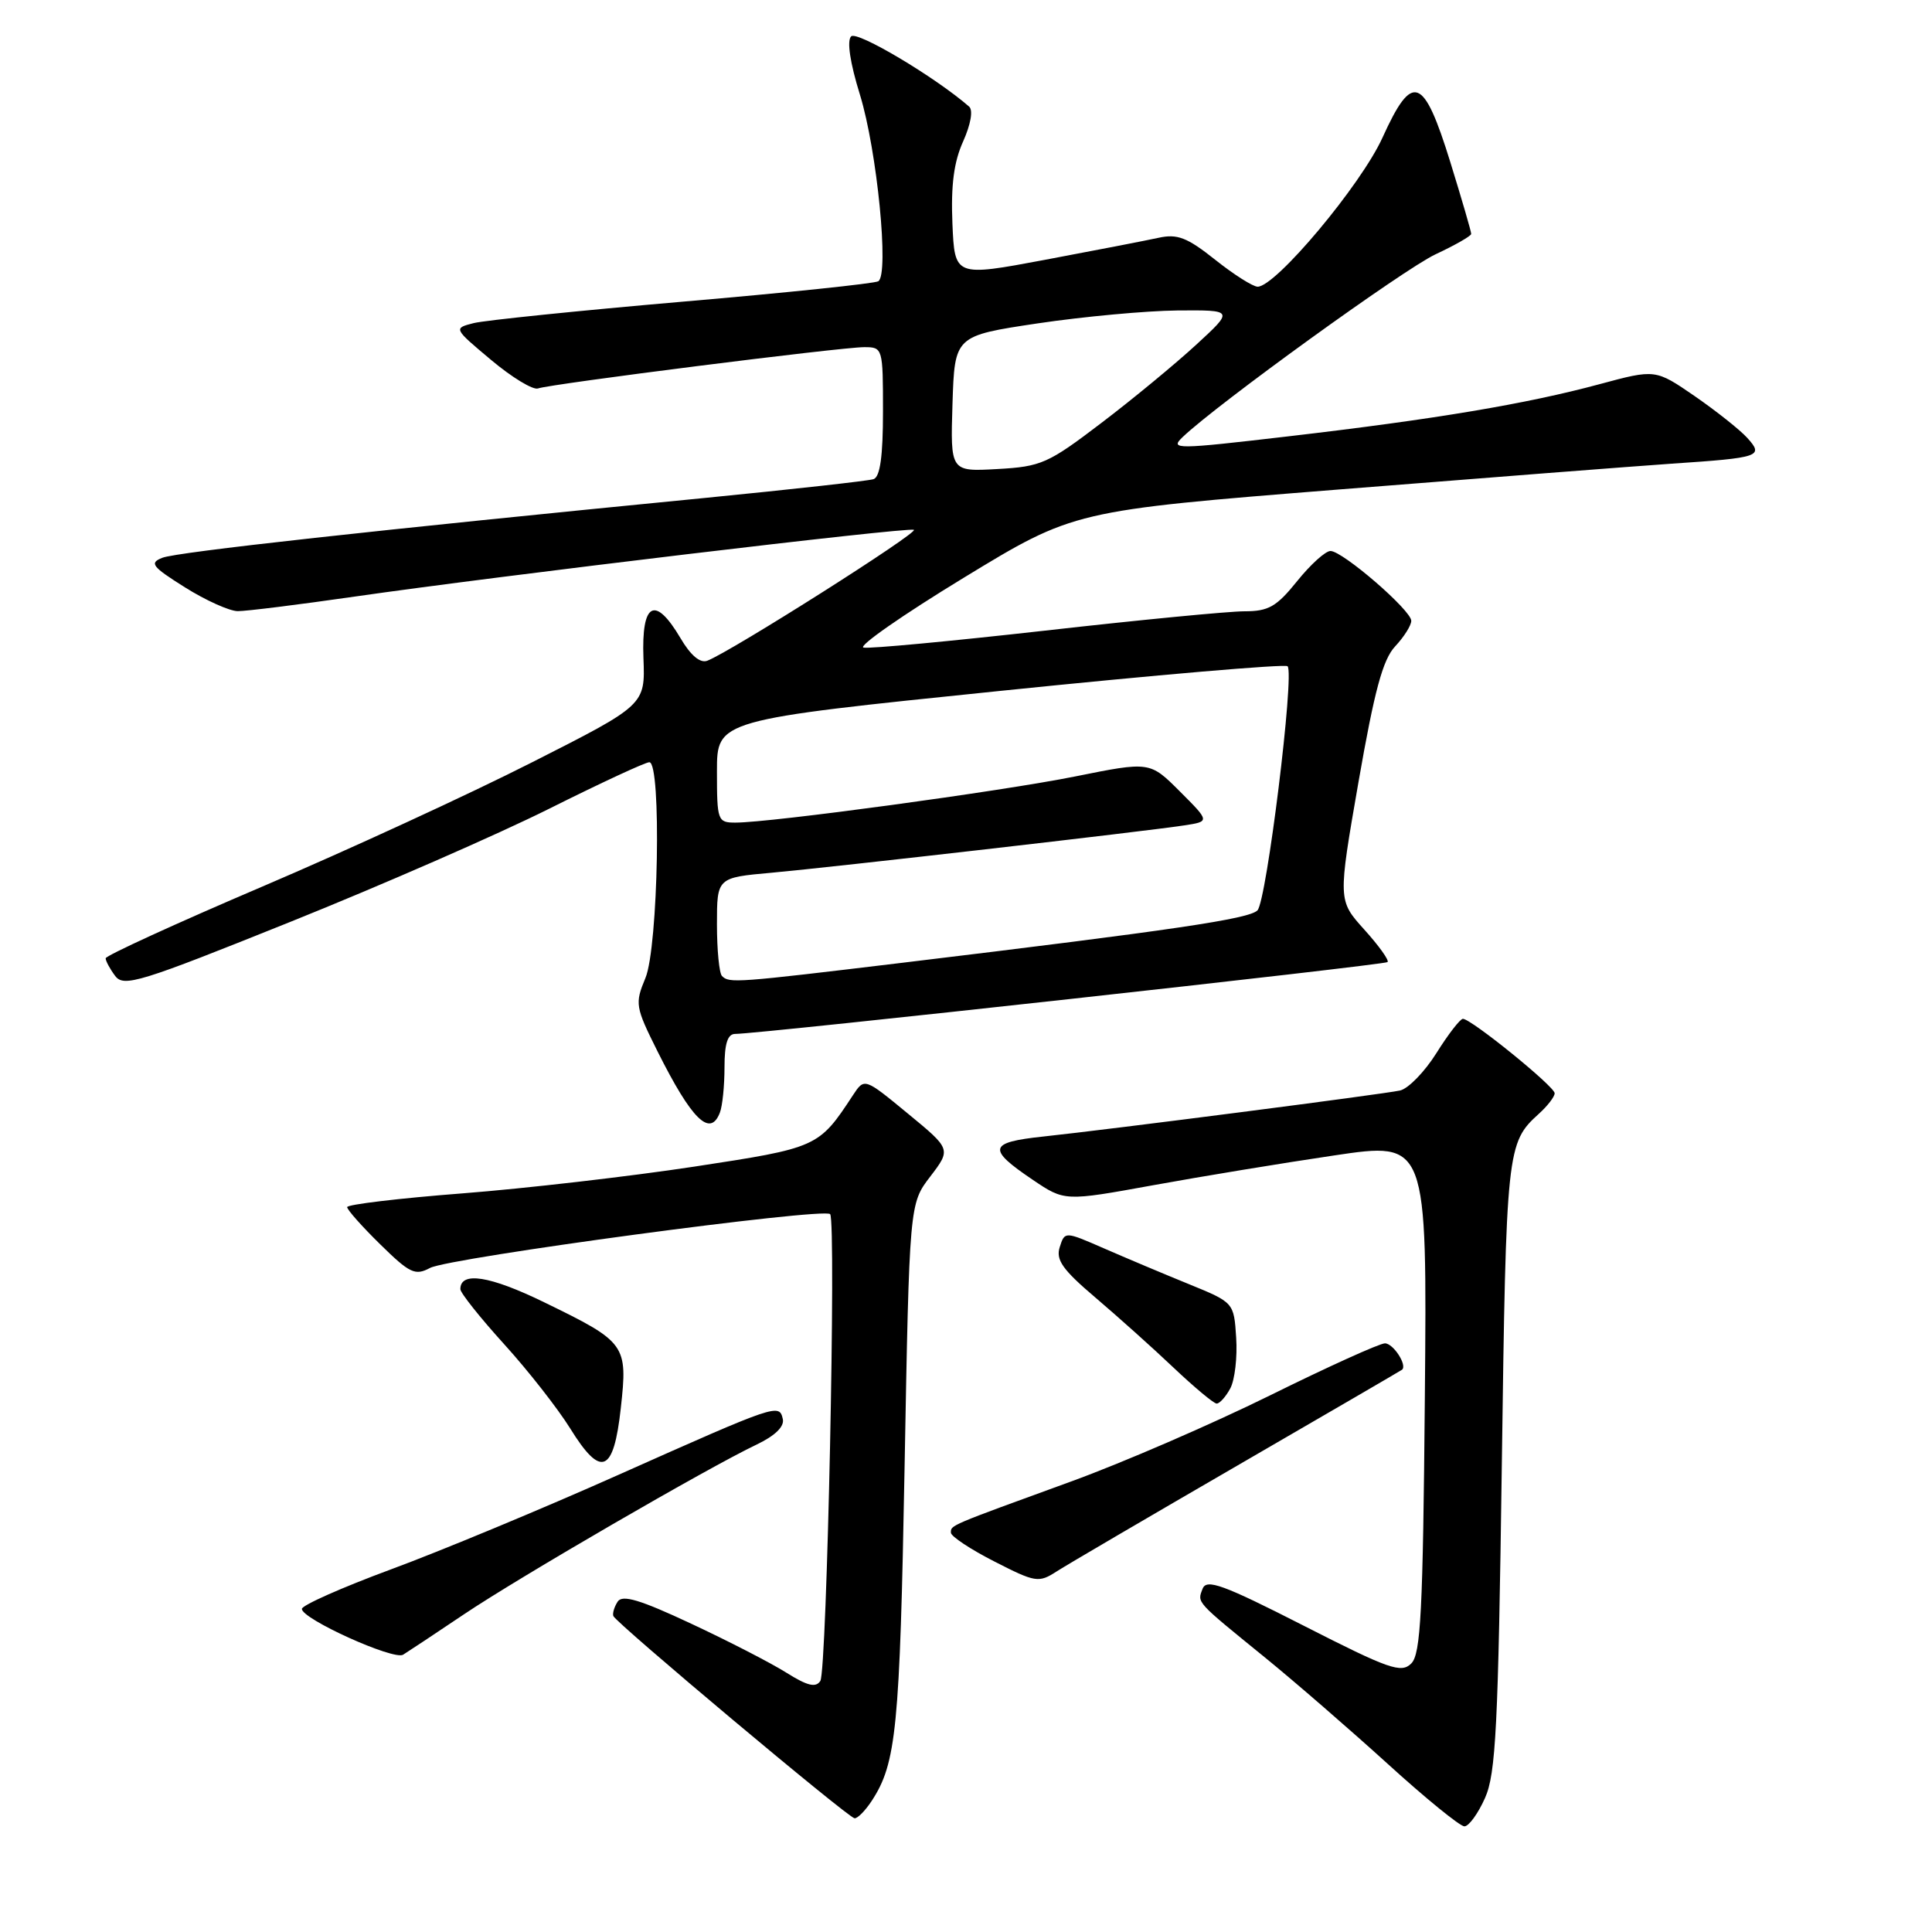 <?xml version="1.0" encoding="UTF-8" standalone="no"?>
<!DOCTYPE svg PUBLIC "-//W3C//DTD SVG 1.1//EN" "http://www.w3.org/Graphics/SVG/1.1/DTD/svg11.dtd" >
<svg xmlns="http://www.w3.org/2000/svg" xmlns:xlink="http://www.w3.org/1999/xlink" version="1.1" viewBox="0 0 256 256">
 <g >
 <path fill="currentColor"
d=" M 196.77 238.25 C 198.21 235.02 198.52 228.86 199.00 194.00 C 199.57 152.20 199.66 151.43 203.91 147.58 C 205.06 146.54 206.00 145.32 206.00 144.86 C 206.00 143.97 194.94 135.00 193.84 135.00 C 193.48 135.00 191.90 137.04 190.34 139.53 C 188.78 142.02 186.60 144.26 185.50 144.50 C 183.12 145.01 147.21 149.64 138.21 150.60 C 130.97 151.37 130.77 152.23 136.86 156.34 C 141.07 159.18 141.07 159.18 152.79 157.05 C 159.23 155.88 170.03 154.10 176.80 153.10 C 189.10 151.27 189.10 151.27 188.80 185.10 C 188.55 213.56 188.26 219.17 187.00 220.42 C 185.67 221.75 184.06 221.18 172.74 215.41 C 162.03 209.95 159.87 209.17 159.35 210.52 C 158.63 212.40 158.37 212.11 167.67 219.67 C 171.61 222.88 178.91 229.21 183.91 233.75 C 188.90 238.29 193.46 242.00 194.04 242.00 C 194.63 242.00 195.85 240.31 196.77 238.25 Z  M 115.51 238.62 C 118.77 233.65 119.23 229.00 119.86 194.50 C 120.50 159.50 120.50 159.50 123.27 155.89 C 126.03 152.27 126.03 152.27 120.28 147.54 C 114.54 142.81 114.54 142.81 113.02 145.12 C 108.48 152.04 108.35 152.09 91.95 154.59 C 83.45 155.88 69.64 157.48 61.25 158.13 C 52.86 158.78 46.00 159.60 46.00 159.95 C 46.00 160.30 47.97 162.52 50.39 164.89 C 54.30 168.73 55.01 169.06 56.98 168.01 C 59.53 166.65 109.25 159.96 110.00 160.88 C 110.82 161.89 109.57 221.39 108.70 222.73 C 108.10 223.66 106.99 223.39 104.20 221.64 C 102.17 220.36 96.48 217.43 91.57 215.14 C 84.79 211.96 82.45 211.27 81.84 212.23 C 81.39 212.93 81.14 213.78 81.27 214.13 C 81.61 215.05 112.38 240.86 113.23 240.93 C 113.63 240.97 114.65 239.93 115.51 238.62 Z  M 61.50 213.89 C 68.85 208.95 93.82 194.47 100.28 191.40 C 102.69 190.25 103.94 189.03 103.73 188.05 C 103.26 185.95 103.05 186.02 82.00 195.40 C 71.83 199.94 58.21 205.59 51.75 207.97 C 45.29 210.36 40.00 212.71 40.00 213.19 C 40.00 214.53 52.16 220.02 53.41 219.26 C 54.01 218.89 57.65 216.48 61.50 213.89 Z  M 164.00 194.17 C 175.82 187.32 185.62 181.62 185.77 181.50 C 186.51 180.92 184.62 178.00 183.51 178.00 C 182.81 178.00 175.96 181.10 168.28 184.90 C 160.60 188.69 148.74 193.83 141.91 196.31 C 125.59 202.25 126.00 202.08 126.00 203.09 C 126.00 203.57 128.59 205.29 131.75 206.90 C 137.20 209.69 137.63 209.76 140.00 208.23 C 141.38 207.34 152.18 201.02 164.00 194.17 Z  M 82.26 186.58 C 83.19 178.17 82.96 177.84 72.15 172.58 C 64.90 169.04 61.00 168.43 61.00 170.82 C 61.00 171.31 63.61 174.59 66.80 178.11 C 69.99 181.62 73.92 186.65 75.55 189.27 C 79.64 195.88 81.31 195.22 82.26 186.58 Z  M 163.02 183.97 C 163.62 182.85 163.97 179.83 163.80 177.26 C 163.50 172.59 163.50 172.59 157.50 170.14 C 154.20 168.80 149.16 166.67 146.29 165.42 C 141.09 163.15 141.09 163.15 140.42 165.25 C 139.88 166.94 140.80 168.24 145.13 171.92 C 148.08 174.43 152.75 178.61 155.50 181.22 C 158.25 183.82 160.82 185.97 161.21 185.98 C 161.61 185.99 162.42 185.08 163.02 183.97 Z  M 95.39 147.42 C 95.73 146.55 96.00 143.85 96.00 141.42 C 96.00 138.29 96.41 137.00 97.41 137.00 C 100.58 137.00 183.46 127.87 183.86 127.48 C 184.09 127.24 182.70 125.31 180.78 123.18 C 177.28 119.30 177.28 119.30 180.01 103.60 C 182.13 91.46 183.23 87.38 184.88 85.63 C 186.04 84.39 187.00 82.87 187.00 82.26 C 187.00 80.87 177.92 73.02 176.30 73.01 C 175.64 73.00 173.65 74.80 171.88 77.00 C 169.15 80.39 168.09 81.00 164.90 81.00 C 162.82 81.00 150.93 82.15 138.48 83.56 C 126.02 84.96 115.20 85.98 114.42 85.81 C 113.65 85.64 119.60 81.49 127.66 76.58 C 142.30 67.66 142.30 67.66 177.40 64.86 C 196.71 63.32 216.55 61.78 221.50 61.44 C 233.25 60.65 233.74 60.48 231.52 58.02 C 230.55 56.95 227.42 54.47 224.56 52.49 C 219.35 48.91 219.35 48.91 211.93 50.91 C 202.25 53.52 190.18 55.55 170.69 57.82 C 155.79 59.56 154.99 59.57 156.69 57.93 C 161.23 53.58 185.99 35.68 190.21 33.70 C 192.80 32.49 194.93 31.27 194.94 31.00 C 194.96 30.73 193.71 26.45 192.18 21.50 C 188.63 10.04 187.15 9.50 183.19 18.23 C 180.35 24.50 169.03 38.01 166.64 37.99 C 166.01 37.98 163.48 36.38 161.01 34.41 C 157.30 31.46 156.00 30.96 153.51 31.51 C 151.86 31.87 145.10 33.18 138.50 34.42 C 126.50 36.67 126.50 36.67 126.20 29.61 C 125.99 24.55 126.39 21.46 127.62 18.74 C 128.63 16.48 128.96 14.61 128.42 14.13 C 123.95 10.23 113.56 4.04 112.78 4.82 C 112.20 5.40 112.63 8.31 113.95 12.56 C 116.22 19.94 117.84 36.36 116.38 37.27 C 115.88 37.57 104.23 38.79 90.49 39.97 C 76.74 41.16 64.28 42.44 62.78 42.81 C 60.07 43.50 60.07 43.50 65.08 47.70 C 67.83 50.01 70.63 51.71 71.29 51.47 C 72.96 50.87 111.44 46.00 114.51 46.00 C 116.97 46.00 117.00 46.11 117.00 54.53 C 117.00 60.46 116.62 63.19 115.75 63.49 C 115.06 63.72 105.05 64.83 93.50 65.97 C 49.47 70.28 23.43 73.15 21.51 73.91 C 19.76 74.60 20.12 75.07 24.51 77.83 C 27.25 79.55 30.40 80.97 31.50 80.98 C 32.60 80.99 39.58 80.12 47.00 79.05 C 66.32 76.27 120.07 69.85 121.09 70.20 C 121.89 70.48 96.87 86.34 93.72 87.55 C 92.78 87.91 91.52 86.86 90.17 84.56 C 86.79 78.84 84.98 79.81 85.26 87.20 C 85.50 93.41 85.50 93.41 70.50 101.01 C 62.25 105.20 46.16 112.61 34.75 117.48 C 23.34 122.35 14.00 126.63 14.00 126.98 C 14.00 127.33 14.56 128.38 15.25 129.30 C 16.39 130.84 18.44 130.21 38.50 122.14 C 50.60 117.28 66.03 110.53 72.79 107.15 C 79.55 103.77 85.51 101.00 86.04 101.00 C 87.67 101.00 87.23 125.52 85.52 129.60 C 84.11 132.99 84.18 133.41 87.13 139.32 C 91.66 148.37 94.11 150.77 95.39 147.42 Z  M 95.67 129.33 C 95.30 128.97 95.00 125.88 95.00 122.48 C 95.00 116.29 95.00 116.29 102.25 115.64 C 110.35 114.91 151.61 110.18 156.91 109.37 C 160.32 108.85 160.32 108.85 156.34 104.87 C 152.36 100.89 152.36 100.89 142.43 102.89 C 132.61 104.86 102.15 109.00 97.44 109.00 C 95.09 109.00 95.00 108.74 95.00 102.20 C 95.00 95.40 95.00 95.40 132.51 91.55 C 153.15 89.43 170.29 87.96 170.61 88.28 C 171.56 89.22 167.83 119.40 166.62 120.63 C 165.48 121.77 155.58 123.23 119.50 127.58 C 97.48 130.23 96.63 130.30 95.67 129.33 Z  M 126.21 53.50 C 126.50 44.50 126.50 44.50 137.50 42.85 C 143.55 41.95 151.88 41.18 156.00 41.14 C 163.50 41.08 163.50 41.08 158.50 45.68 C 155.75 48.21 150.10 52.88 145.94 56.04 C 138.88 61.42 137.97 61.83 132.15 62.15 C 125.93 62.50 125.93 62.50 126.21 53.50 Z "/>
</g>
</svg>